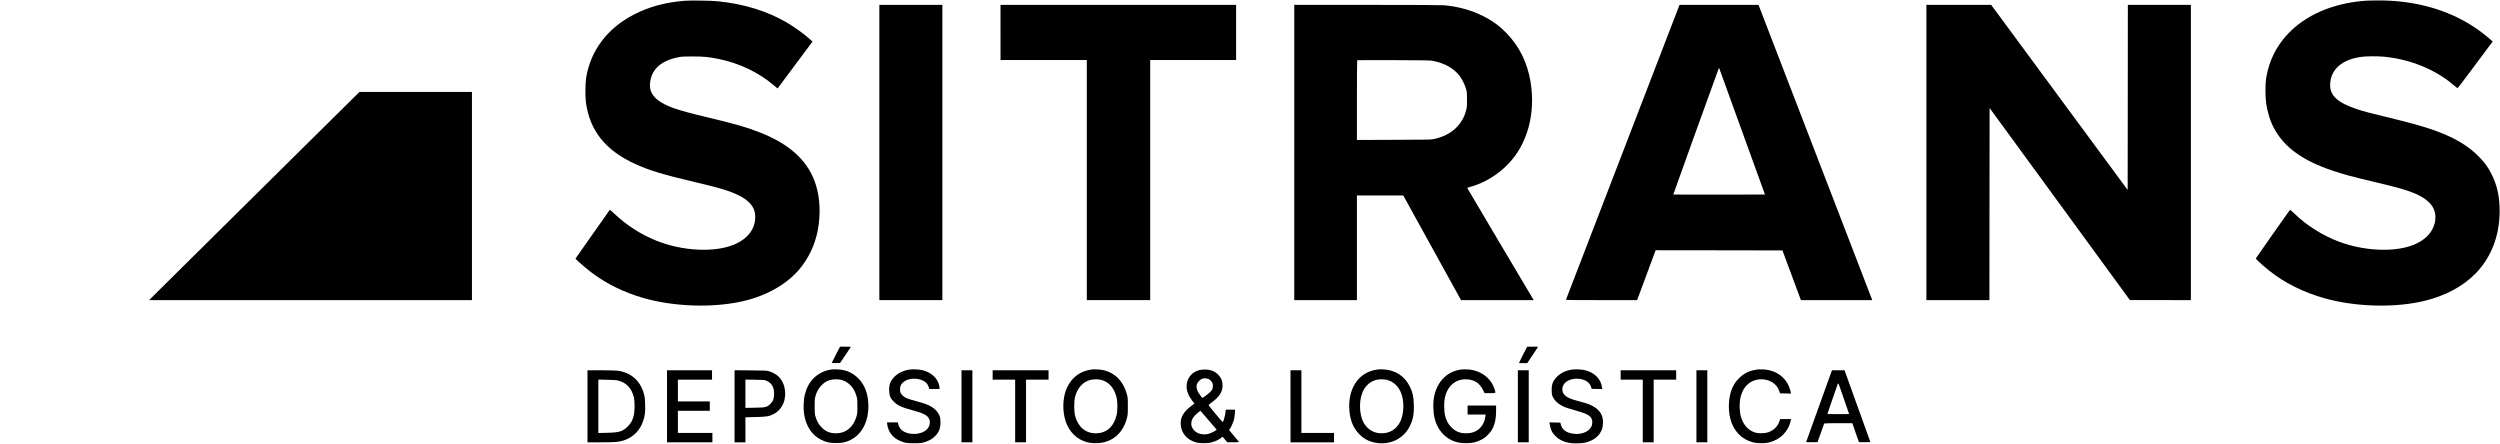 <?xml version="1.0" standalone="no"?>
<!DOCTYPE svg PUBLIC "-//W3C//DTD SVG 20010904//EN"
 "http://www.w3.org/TR/2001/REC-SVG-20010904/DTD/svg10.dtd">
<svg version="1.0" xmlns="http://www.w3.org/2000/svg"
 width="6664pt" height="1183pt" viewBox="0 0 6664 1183"
 preserveAspectRatio="xMidYMid meet">

<g transform="translate(0,1183) scale(0.1,-0.1)"
fill="#000000" stroke="none">
<path d="M18245 11809 c-514 -42 -948 -160 -1350 -368 -706 -363 -1157 -964
-1272 -1692 -22 -140 -25 -504 -5 -649 105 -758 521 -1278 1314 -1641 374
-171 743 -283 1617 -489 598 -141 850 -214 1063 -310 250 -111 396 -230 472
-385 35 -72 47 -135 47 -240 -1 -305 -199 -567 -542 -716 -523 -227 -1387
-188 -2089 94 -418 168 -784 402 -1128 724 -62 58 -114 104 -116 102 -2 -2
-209 -296 -460 -653 l-456 -650 27 -29 c62 -66 287 -256 417 -354 393 -294
859 -521 1367 -667 812 -232 1836 -267 2629 -90 696 156 1263 494 1609 958
234 314 383 689 435 1096 54 418 13 831 -115 1165 -216 562 -675 973 -1424
1273 -358 144 -678 236 -1463 423 -799 190 -1073 287 -1301 462 -60 47 -134
139 -162 205 -31 71 -41 162 -29 259 44 352 292 574 745 666 98 20 140 22 385
22 302 0 426 -12 692 -66 554 -112 1060 -353 1474 -702 l101 -85 466 625 466
626 -51 46 c-168 152 -442 350 -648 468 -529 304 -1119 485 -1815 558 -178 19
-739 28 -900 14z"/>
<path d="M63095 11813 c-1489 -95 -2541 -925 -2696 -2128 -17 -133 -14 -437 6
-590 31 -243 109 -495 212 -685 276 -512 766 -865 1578 -1135 288 -96 503
-154 1060 -286 664 -157 896 -223 1115 -316 257 -110 423 -243 496 -398 43
-90 58 -169 51 -275 -20 -319 -256 -584 -637 -718 -510 -179 -1281 -137 -1930
105 -431 161 -861 431 -1188 747 -96 94 -115 107 -126 95 -18 -18 -897 -1270
-903 -1285 -10 -27 326 -319 538 -466 418 -291 924 -514 1459 -642 805 -194
1770 -203 2500 -25 554 135 1018 384 1353 723 421 428 647 1009 647 1667 0
393 -64 685 -217 989 -97 192 -180 307 -343 471 -424 427 -1006 694 -2090 959
-808 197 -963 237 -1138 295 -544 180 -747 371 -729 685 22 389 325 648 835
715 131 17 415 20 582 5 708 -64 1395 -343 1887 -769 46 -39 87 -71 92 -71 5
0 172 219 372 488 200 268 408 547 463 621 l101 134 -50 45 c-100 89 -293 239
-410 318 -727 490 -1624 741 -2625 732 -118 -1 -237 -3 -265 -5z"/>
<path d="M23440 7765 l0 -3935 840 0 840 0 0 3935 0 3935 -840 0 -840 0 0
-3935z"/>
<path d="M26670 10965 l0 -735 1150 0 1150 0 0 -3200 0 -3200 845 0 845 0 0
3200 0 3200 1145 0 1145 0 0 735 0 735 -3140 0 -3140 0 0 -735z"/>
<path d="M34500 7765 l0 -3935 835 0 835 0 0 1395 0 1395 618 0 617 0 770
-1395 770 -1395 968 0 968 0 -12 22 c-7 12 -405 684 -886 1492 -480 808 -873
1472 -873 1476 0 4 36 16 80 28 365 98 730 318 1011 609 514 531 735 1341 598
2186 -82 508 -297 948 -634 1296 -196 202 -383 339 -636 465 -317 158 -655
251 -1039 286 -75 6 -792 10 -2052 10 l-1938 0 0 -3935z m3704 2441 c309 -61
552 -200 708 -405 64 -85 141 -243 170 -351 20 -75 23 -108 22 -280 0 -180 -2
-203 -27 -295 -104 -383 -400 -648 -835 -747 -96 -22 -108 -22 -1084 -25
l-988 -4 0 1059 c0 582 3 1062 7 1066 4 4 442 5 973 3 870 -3 974 -5 1054 -21z"/>
<path d="M44759 11673 c-6 -16 -685 -1778 -1509 -3918 -824 -2139 -1502 -3898
-1505 -3907 -7 -17 42 -18 943 -18 l950 0 30 77 c16 43 127 342 247 666 l218
587 1690 -2 1690 -3 246 -662 246 -663 951 0 951 0 -671 1743 c-370 958 -1052
2729 -1516 3934 l-845 2193 -1053 0 -1052 0 -11 -27z m1680 -3350 l608 -1678
-1220 -3 c-671 -1 -1222 0 -1224 2 -3 3 1166 3246 1213 3366 4 10 8 11 11 3 2
-6 278 -767 612 -1690z"/>
<path d="M51350 7765 l0 -3935 840 0 840 0 2 2560 3 2561 1870 -2560 1870
-2560 813 0 812 -1 0 3935 0 3935 -840 0 -840 0 -2 -2467 -3 -2466 -1819 2466
-1819 2467 -864 0 -863 0 0 -3935z"/>
<path d="M7089 6914 c-1372 -1356 -2633 -2605 -2804 -2775 l-310 -309 4303 0
4302 0 0 2775 0 2775 -1499 0 -1499 0 -2493 -2466z"/>
<path d="M22281 2375 c-61 -118 -111 -217 -111 -220 0 -3 50 -4 112 -3 l111 3
143 210 c79 116 143 213 144 218 0 4 -65 7 -144 7 l-144 0 -111 -215z"/>
<path d="M40677 2528 c-40 -72 -187 -365 -187 -373 0 -3 49 -5 110 -5 l110 0
142 213 c79 116 145 215 146 220 2 4 -62 7 -141 7 l-145 0 -35 -62z"/>
<path d="M22161 1980 c-186 -26 -350 -107 -478 -237 -109 -111 -182 -247 -230
-433 -34 -129 -43 -378 -19 -524 54 -325 211 -558 461 -682 133 -65 219 -84
390 -84 173 0 258 19 393 86 265 133 432 409 464 767 21 231 -13 457 -98 636
-105 224 -306 393 -535 450 -91 23 -259 33 -348 21z m262 -275 c91 -24 176
-72 242 -139 75 -74 125 -162 161 -281 26 -85 28 -101 28 -285 0 -184 -2 -200
-28 -285 -84 -276 -281 -435 -538 -435 -163 0 -275 45 -383 154 -81 81 -132
170 -167 291 -20 71 -23 101 -23 275 0 174 3 204 23 275 35 121 86 210 167
291 107 107 216 152 375 153 47 1 112 -6 143 -14z"/>
<path d="M24253 1980 c-160 -20 -317 -95 -414 -196 -109 -115 -144 -208 -137
-368 7 -144 30 -201 123 -292 111 -110 198 -148 560 -248 231 -64 325 -113
373 -195 54 -93 28 -227 -60 -306 -167 -151 -516 -150 -673 2 -42 41 -85 124
-85 166 l0 27 -148 0 -149 0 8 -57 c26 -189 137 -338 312 -422 137 -65 195
-76 407 -75 172 0 191 2 275 28 119 36 207 86 281 160 109 109 150 226 142
403 -4 89 -9 110 -36 166 -41 83 -97 145 -181 201 -91 61 -186 97 -404 156
-259 69 -313 91 -382 152 -53 46 -75 96 -75 170 0 76 23 129 76 180 166 158
545 129 658 -51 14 -21 29 -57 36 -80 l11 -41 139 0 c106 0 140 3 140 13 0 6
-7 42 -15 80 -41 193 -208 349 -437 407 -93 23 -247 32 -345 20z"/>
<path d="M29095 1980 c-297 -42 -514 -199 -645 -466 -104 -213 -134 -511 -78
-789 61 -308 253 -552 515 -653 109 -42 189 -56 328 -55 406 0 712 245 822
658 25 94 27 113 27 325 0 213 -1 230 -27 325 -91 339 -317 569 -627 639 -83
19 -238 27 -315 16z m237 -271 c213 -44 367 -212 430 -467 31 -124 31 -360 0
-484 -76 -307 -273 -478 -554 -478 -272 0 -470 168 -550 465 -31 116 -31 393
0 510 62 233 203 391 397 446 70 20 200 24 277 8z"/>
<path d="M36715 1980 c-258 -36 -454 -159 -590 -369 -124 -191 -180 -457 -155
-731 25 -272 107 -465 265 -626 134 -136 289 -210 489 -234 358 -43 687 125
846 432 95 182 125 334 117 596 -6 214 -30 323 -106 477 -140 283 -388 443
-710 459 -53 3 -123 1 -156 -4z m253 -275 c210 -50 365 -226 417 -476 50 -236
17 -510 -82 -679 -103 -175 -270 -270 -475 -270 -202 0 -368 95 -471 270 -140
240 -140 660 0 900 73 125 185 213 318 251 75 22 209 24 293 4z"/>
<path d="M38948 1980 c-358 -45 -623 -301 -714 -689 -39 -169 -36 -430 6 -609
65 -272 235 -488 467 -593 115 -53 221 -73 378 -72 169 1 255 20 395 89 78 39
109 62 175 128 93 94 136 163 175 278 34 100 50 221 50 386 l0 122 -380 0
-380 0 0 -120 0 -120 240 0 240 0 -6 -47 c-16 -131 -62 -232 -143 -313 -95
-95 -215 -140 -374 -140 -162 0 -275 46 -388 159 -88 89 -137 178 -170 316
-29 115 -31 358 -5 473 69 311 276 493 557 491 217 -1 366 -93 461 -285 l41
-84 144 0 c163 0 155 -5 127 91 -93 312 -378 524 -729 542 -55 3 -130 2 -167
-3z"/>
<path d="M41918 1980 c-162 -20 -297 -81 -402 -180 -122 -116 -160 -214 -154
-389 3 -96 6 -113 36 -173 42 -85 131 -170 238 -225 80 -42 166 -71 424 -143
299 -84 385 -151 384 -300 -1 -54 -7 -77 -30 -120 -80 -148 -298 -220 -521
-174 -161 33 -255 110 -287 237 l-13 52 -146 3 -147 3 6 -33 c28 -167 62 -237
160 -336 89 -89 196 -144 343 -174 130 -27 367 -21 481 12 209 60 352 180 412
347 32 88 37 241 9 331 -40 133 -137 233 -301 311 -77 37 -134 55 -435 137
-194 53 -302 132 -324 236 -35 161 90 298 299 328 185 26 368 -39 436 -155 15
-26 30 -61 33 -78 l7 -32 142 -3 142 -3 -7 48 c-29 219 -198 390 -445 453 -92
23 -246 32 -340 20z"/>
<path d="M46865 1984 c-115 -17 -169 -29 -238 -56 -193 -74 -357 -234 -449
-435 -101 -224 -123 -568 -53 -831 86 -322 298 -542 600 -623 104 -28 315 -31
420 -6 310 74 531 296 590 594 l7 33 -145 0 -145 0 -22 -65 c-42 -128 -148
-232 -288 -286 -71 -27 -231 -37 -315 -19 -158 32 -295 144 -371 302 -53 110
-74 201 -82 346 -27 468 206 781 580 782 224 0 418 -129 476 -319 l18 -56 147
-3 147 -3 -7 33 c-76 363 -357 594 -744 612 -53 2 -109 2 -126 0z"/>
<path d="M31973 1966 c-207 -51 -342 -222 -343 -436 0 -126 49 -248 154 -387
l55 -71 -72 -53 c-221 -163 -310 -319 -293 -514 15 -183 118 -336 285 -419
106 -54 184 -70 336 -69 111 0 143 4 218 27 105 31 177 66 234 112 l42 34 63
-75 63 -74 159 -1 c149 0 158 1 145 17 -8 10 -69 84 -136 165 l-122 146 20 26
c31 40 95 184 113 256 9 36 19 109 23 163 l6 97 -125 0 -125 0 -7 -67 c-10
-99 -57 -263 -75 -263 -10 0 -376 438 -376 450 0 5 41 39 90 76 218 164 296
301 282 491 -7 95 -41 167 -112 242 -91 96 -210 142 -365 140 -47 0 -108 -6
-137 -13z m260 -249 c21 -12 51 -41 67 -66 25 -36 30 -55 30 -103 0 -32 -6
-74 -14 -93 -19 -45 -83 -107 -184 -177 l-81 -57 -35 42 c-98 120 -137 225
-115 313 16 62 95 146 154 162 53 15 131 6 178 -21z m-14 -1091 l213 -250 -24
-18 c-44 -34 -158 -87 -215 -98 -83 -18 -188 -8 -254 22 -72 33 -119 75 -154
140 -24 43 -30 65 -30 118 0 77 24 133 88 206 43 49 147 136 158 131 3 -1 102
-114 218 -251z"/>
<path d="M15660 1000 l0 -960 363 0 c390 0 479 8 612 53 257 88 434 273 518
542 40 126 50 226 44 418 -4 142 -9 189 -31 272 -92 351 -343 575 -700 624
-44 6 -235 11 -442 11 l-364 0 0 -960z m819 686 c219 -56 363 -211 418 -451
27 -118 24 -379 -6 -490 -33 -126 -75 -201 -155 -280 -138 -137 -230 -165
-558 -172 l-228 -5 0 712 0 712 233 -5 c168 -4 250 -9 296 -21z"/>
<path d="M17780 1000 l0 -960 605 0 605 0 0 125 0 125 -460 0 -460 0 0 295 0
295 425 0 425 0 0 125 0 125 -425 0 -425 0 0 290 0 290 455 0 455 0 0 125 0
125 -600 0 -600 0 0 -960z"/>
<path d="M19580 1001 l0 -961 145 0 145 0 0 334 0 333 263 6 c300 7 361 16
484 77 238 118 359 400 297 698 -46 225 -192 381 -420 448 -51 15 -117 18
-486 21 l-428 4 0 -960z m840 685 c149 -63 214 -169 214 -351 -1 -130 -25
-198 -98 -271 -89 -88 -125 -97 -418 -102 l-248 -4 0 377 0 377 253 -4 c219
-3 258 -6 297 -22z"/>
<path d="M25630 1000 l0 -960 145 0 145 0 0 960 0 960 -145 0 -145 0 0 -960z"/>
<path d="M26460 1835 l0 -125 300 0 300 0 0 -835 0 -835 145 0 145 0 0 835 0
835 300 0 300 0 0 125 0 125 -745 0 -745 0 0 -125z"/>
<path d="M34400 1000 l0 -960 580 0 580 0 0 125 0 125 -435 0 -435 0 0 835 0
835 -145 0 -145 0 0 -960z"/>
<path d="M40460 1000 l0 -960 145 0 145 0 0 960 0 960 -145 0 -145 0 0 -960z"/>
<path d="M43200 1835 l0 -125 295 0 295 0 0 -835 0 -835 145 0 145 0 0 835 0
835 300 0 300 0 0 125 0 125 -740 0 -740 0 0 -125z"/>
<path d="M45220 1000 l0 -960 145 0 145 0 0 960 0 960 -145 0 -145 0 0 -960z"/>
<path d="M48756 1748 c-42 -117 -197 -548 -344 -958 l-268 -745 149 -3 c82 -1
152 0 154 2 3 3 43 113 89 246 46 133 86 246 89 251 4 5 160 9 378 9 l372 0
85 -245 c46 -135 87 -250 90 -256 4 -6 65 -8 157 -7 l150 3 -248 690 c-137
380 -292 810 -345 958 l-96 267 -168 0 -167 0 -77 -212z m277 -210 c37 -102
257 -740 257 -744 0 -2 -131 -4 -291 -4 -229 0 -290 3 -286 13 12 32 277 799
277 803 0 2 4 4 9 4 4 0 20 -33 34 -72z"/>
</g>
</svg>
